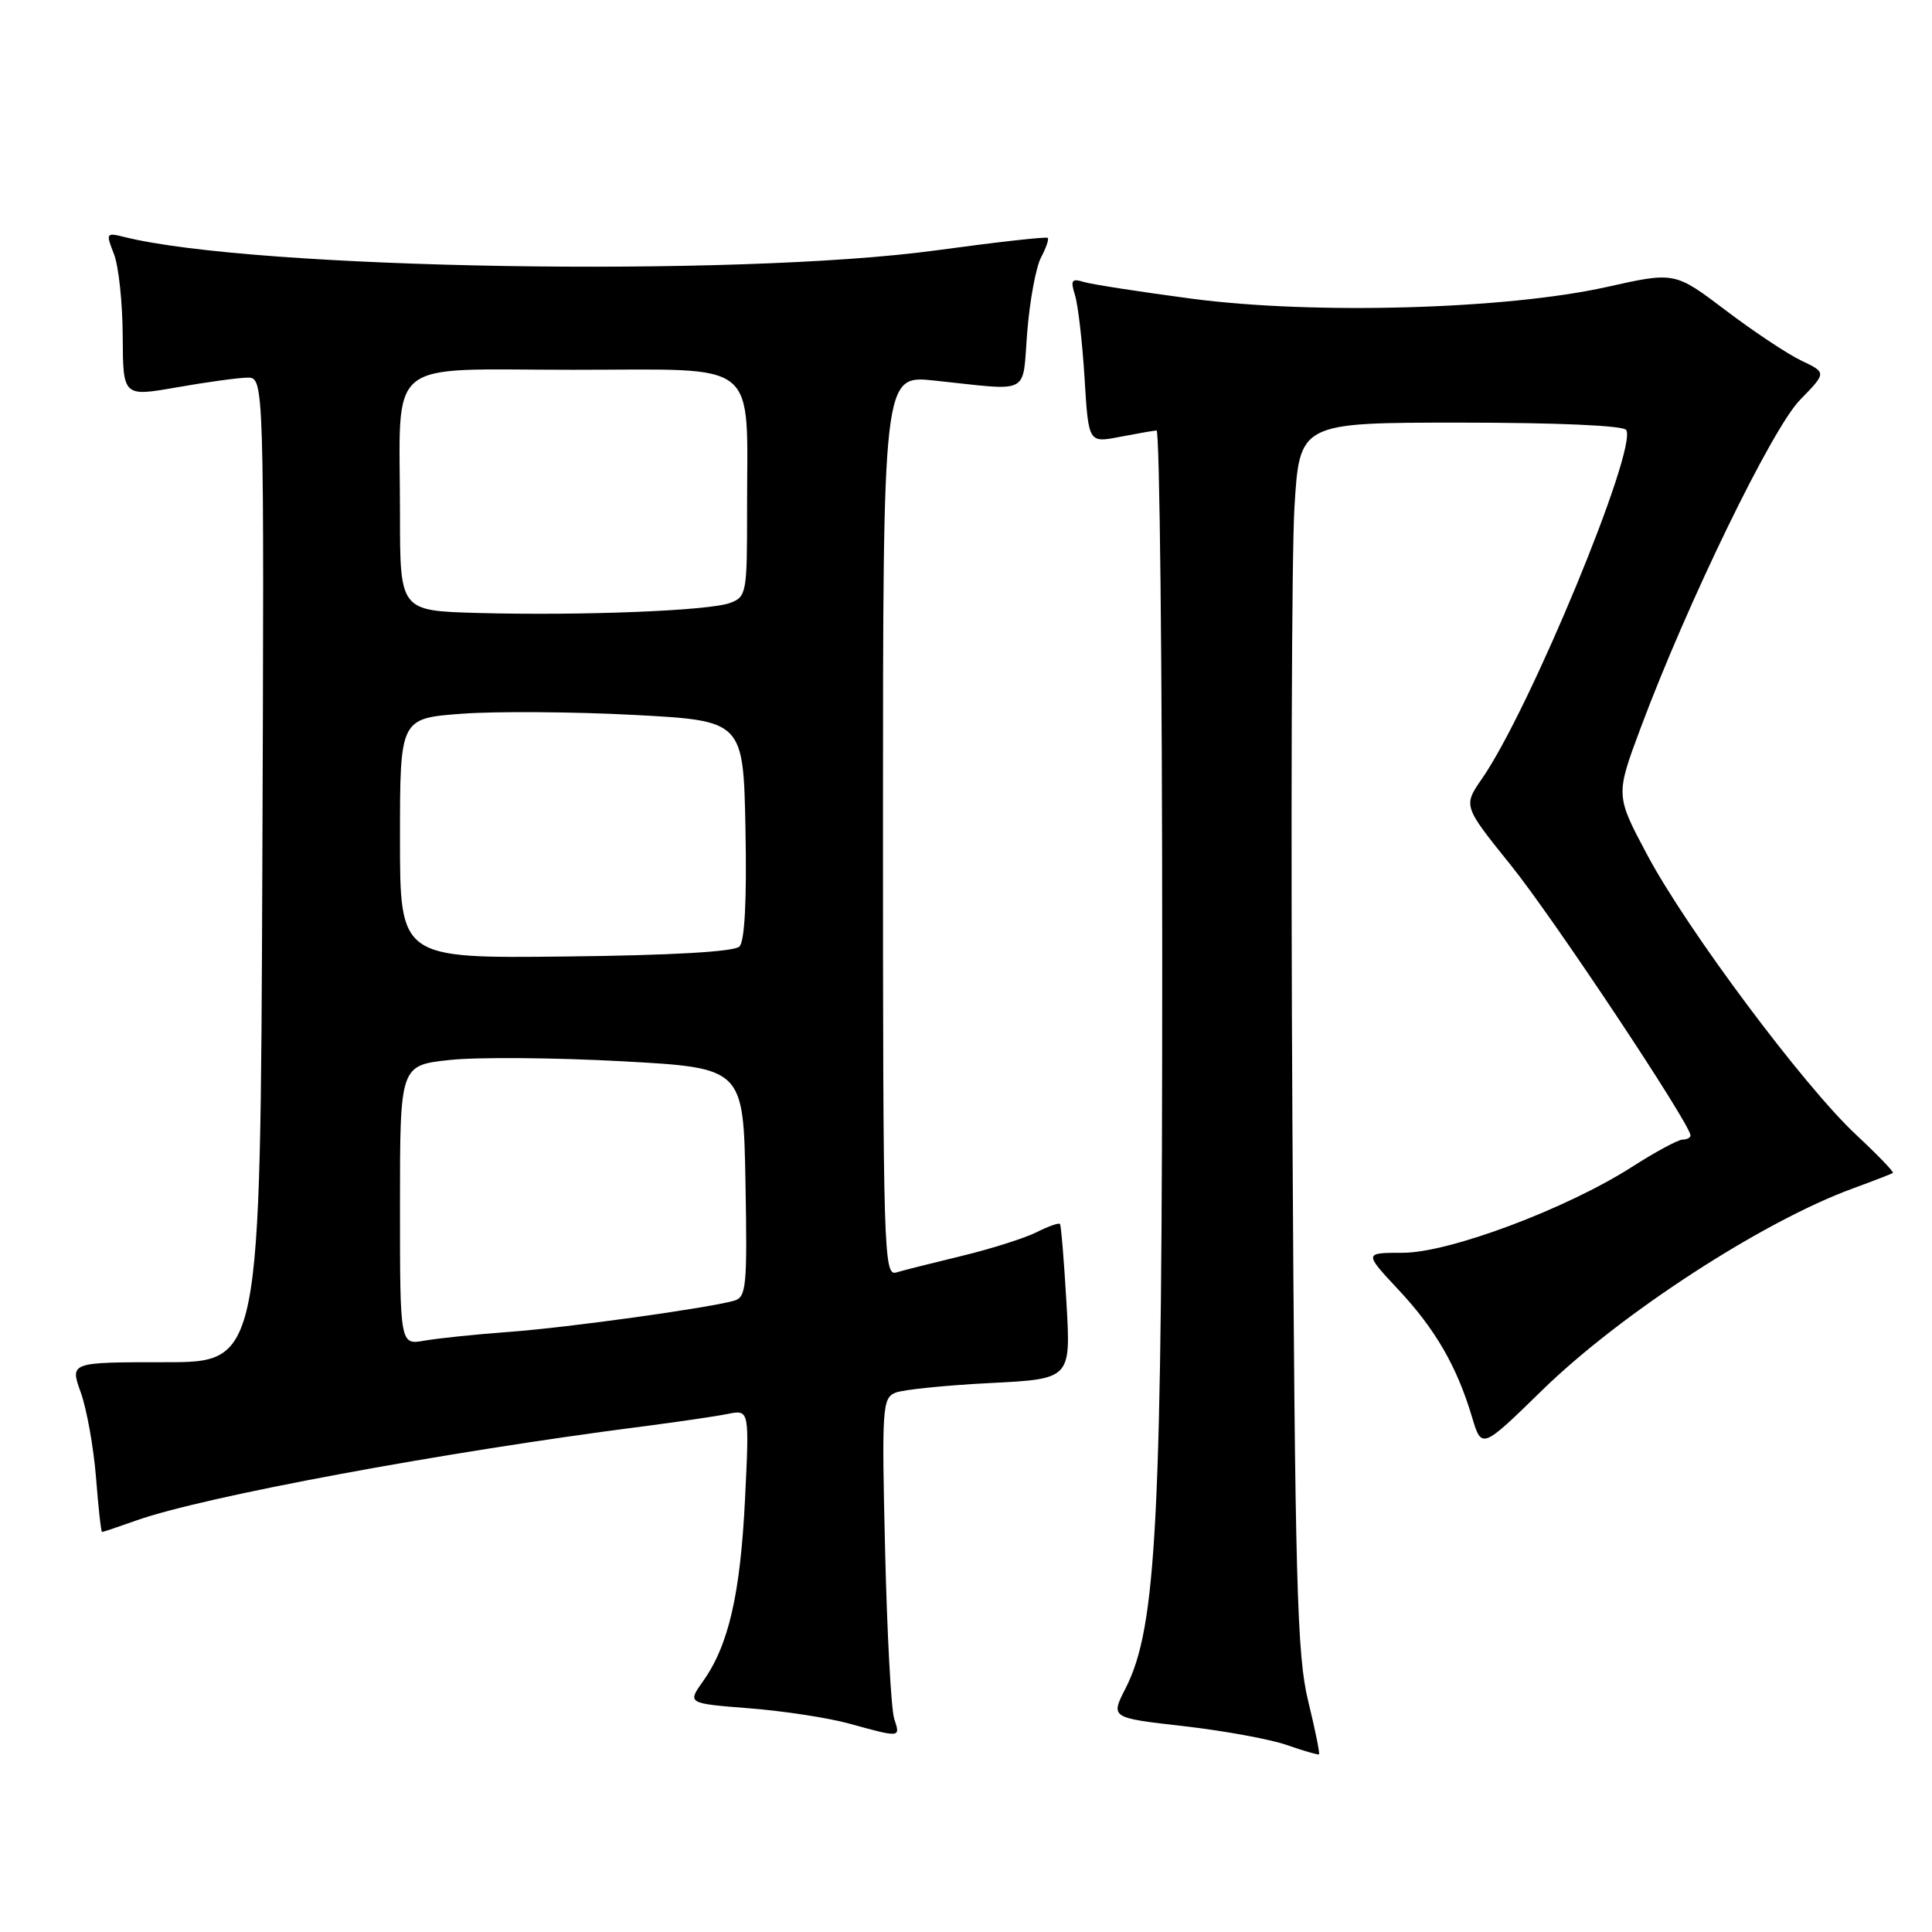 <?xml version="1.0" encoding="UTF-8" standalone="no"?>
<!DOCTYPE svg PUBLIC "-//W3C//DTD SVG 1.1//EN" "http://www.w3.org/Graphics/SVG/1.1/DTD/svg11.dtd" >
<svg xmlns="http://www.w3.org/2000/svg" xmlns:xlink="http://www.w3.org/1999/xlink" version="1.1" viewBox="0 0 256 256">
 <g >
 <path fill="currentColor"
d=" M 173.34 225.40 C 171.86 219.34 171.60 209.93 171.25 148.50 C 171.03 110.00 171.15 73.44 171.52 67.25 C 172.20 56.00 172.20 56.00 193.54 56.00 C 206.31 56.00 215.12 56.39 215.48 56.97 C 217.01 59.44 202.73 93.98 196.39 103.15 C 193.87 106.79 193.87 106.79 200.20 114.65 C 205.77 121.55 224.00 148.98 224.00 150.45 C 224.00 150.75 223.53 151.00 222.95 151.00 C 222.38 151.00 219.35 152.63 216.23 154.63 C 207.53 160.19 192.03 166.00 185.88 166.00 C 180.73 166.00 180.73 166.00 185.27 170.86 C 190.19 176.11 193.05 181.06 195.05 187.77 C 196.33 192.04 196.33 192.04 204.41 184.15 C 214.79 174.04 233.52 161.87 245.50 157.48 C 248.25 156.47 250.64 155.55 250.82 155.42 C 250.99 155.30 248.79 153.02 245.93 150.35 C 238.99 143.87 223.52 123.14 218.28 113.30 C 214.06 105.38 214.06 105.38 217.40 96.44 C 223.59 79.86 234.80 56.79 238.51 52.99 C 242.03 49.38 242.03 49.38 238.72 47.80 C 236.89 46.94 232.37 43.93 228.66 41.12 C 221.91 36.01 221.91 36.01 212.89 38.03 C 199.59 40.99 174.15 41.71 158.00 39.59 C 151.12 38.68 144.65 37.68 143.60 37.36 C 141.99 36.86 141.82 37.13 142.45 39.14 C 142.85 40.44 143.42 45.37 143.71 50.09 C 144.23 58.69 144.23 58.69 148.36 57.89 C 150.64 57.45 152.84 57.07 153.25 57.04 C 153.66 57.02 154.00 88.40 154.00 126.79 C 154.00 201.59 153.30 215.57 149.13 223.74 C 147.15 227.62 147.15 227.62 156.83 228.72 C 162.15 229.33 168.30 230.45 170.50 231.22 C 172.70 231.99 174.62 232.55 174.77 232.46 C 174.91 232.37 174.27 229.20 173.34 225.40 Z  M 118.49 227.75 C 118.08 226.51 117.54 216.45 117.28 205.40 C 116.83 186.52 116.91 185.25 118.65 184.54 C 119.67 184.13 125.31 183.56 131.20 183.26 C 141.90 182.72 141.90 182.72 141.31 172.61 C 140.99 167.05 140.60 162.35 140.45 162.18 C 140.31 162.00 138.91 162.49 137.34 163.28 C 135.78 164.06 131.35 165.47 127.50 166.40 C 123.65 167.33 119.71 168.32 118.75 168.61 C 117.10 169.11 117.00 165.82 117.00 109.42 C 117.00 49.71 117.00 49.71 123.75 50.42 C 136.82 51.79 135.42 52.52 136.12 43.94 C 136.45 39.78 137.28 35.35 137.95 34.10 C 138.61 32.85 139.01 31.69 138.83 31.52 C 138.65 31.34 131.97 32.09 124.00 33.18 C 97.68 36.76 33.59 35.70 16.42 31.39 C 14.07 30.80 14.01 30.90 15.09 33.64 C 15.72 35.21 16.24 40.12 16.26 44.54 C 16.30 52.57 16.30 52.57 23.40 51.33 C 27.31 50.64 31.52 50.06 32.76 50.04 C 35.01 50.00 35.01 50.00 34.76 115.25 C 34.50 180.50 34.50 180.50 21.88 180.50 C 9.26 180.50 9.26 180.50 10.70 184.50 C 11.49 186.70 12.40 191.76 12.72 195.75 C 13.03 199.74 13.39 203.00 13.52 203.00 C 13.65 203.00 15.72 202.30 18.12 201.45 C 27.06 198.29 58.68 192.42 85.00 189.03 C 89.67 188.43 94.81 187.68 96.40 187.36 C 99.30 186.77 99.30 186.77 98.72 198.64 C 98.10 211.25 96.54 218.03 93.15 222.78 C 91.07 225.71 91.07 225.71 99.29 226.36 C 103.80 226.71 109.75 227.62 112.50 228.38 C 119.38 230.27 119.32 230.28 118.49 227.75 Z  M 53.00 159.69 C 53.00 141.16 53.00 141.16 59.61 140.45 C 63.24 140.06 73.48 140.14 82.36 140.62 C 98.50 141.50 98.50 141.50 98.78 156.67 C 99.03 170.49 98.89 171.89 97.28 172.35 C 93.76 173.34 75.33 175.90 67.50 176.48 C 63.10 176.80 58.04 177.33 56.25 177.64 C 53.00 178.22 53.00 178.22 53.00 159.69 Z  M 53.00 111.08 C 53.00 95.18 53.00 95.18 61.25 94.57 C 65.79 94.24 76.03 94.31 84.00 94.73 C 98.50 95.50 98.50 95.50 98.78 109.92 C 98.96 119.26 98.68 124.72 97.98 125.42 C 97.29 126.11 89.00 126.59 74.95 126.74 C 53.00 126.99 53.00 126.99 53.00 111.08 Z  M 63.25 81.22 C 53.00 80.93 53.00 80.93 53.00 68.09 C 53.00 47.03 50.62 49.00 75.99 49.00 C 101.09 49.00 98.97 47.27 98.99 67.77 C 99.00 78.56 98.90 79.09 96.75 79.89 C 93.99 80.93 77.04 81.60 63.25 81.22 Z "/>
</g>
</svg>